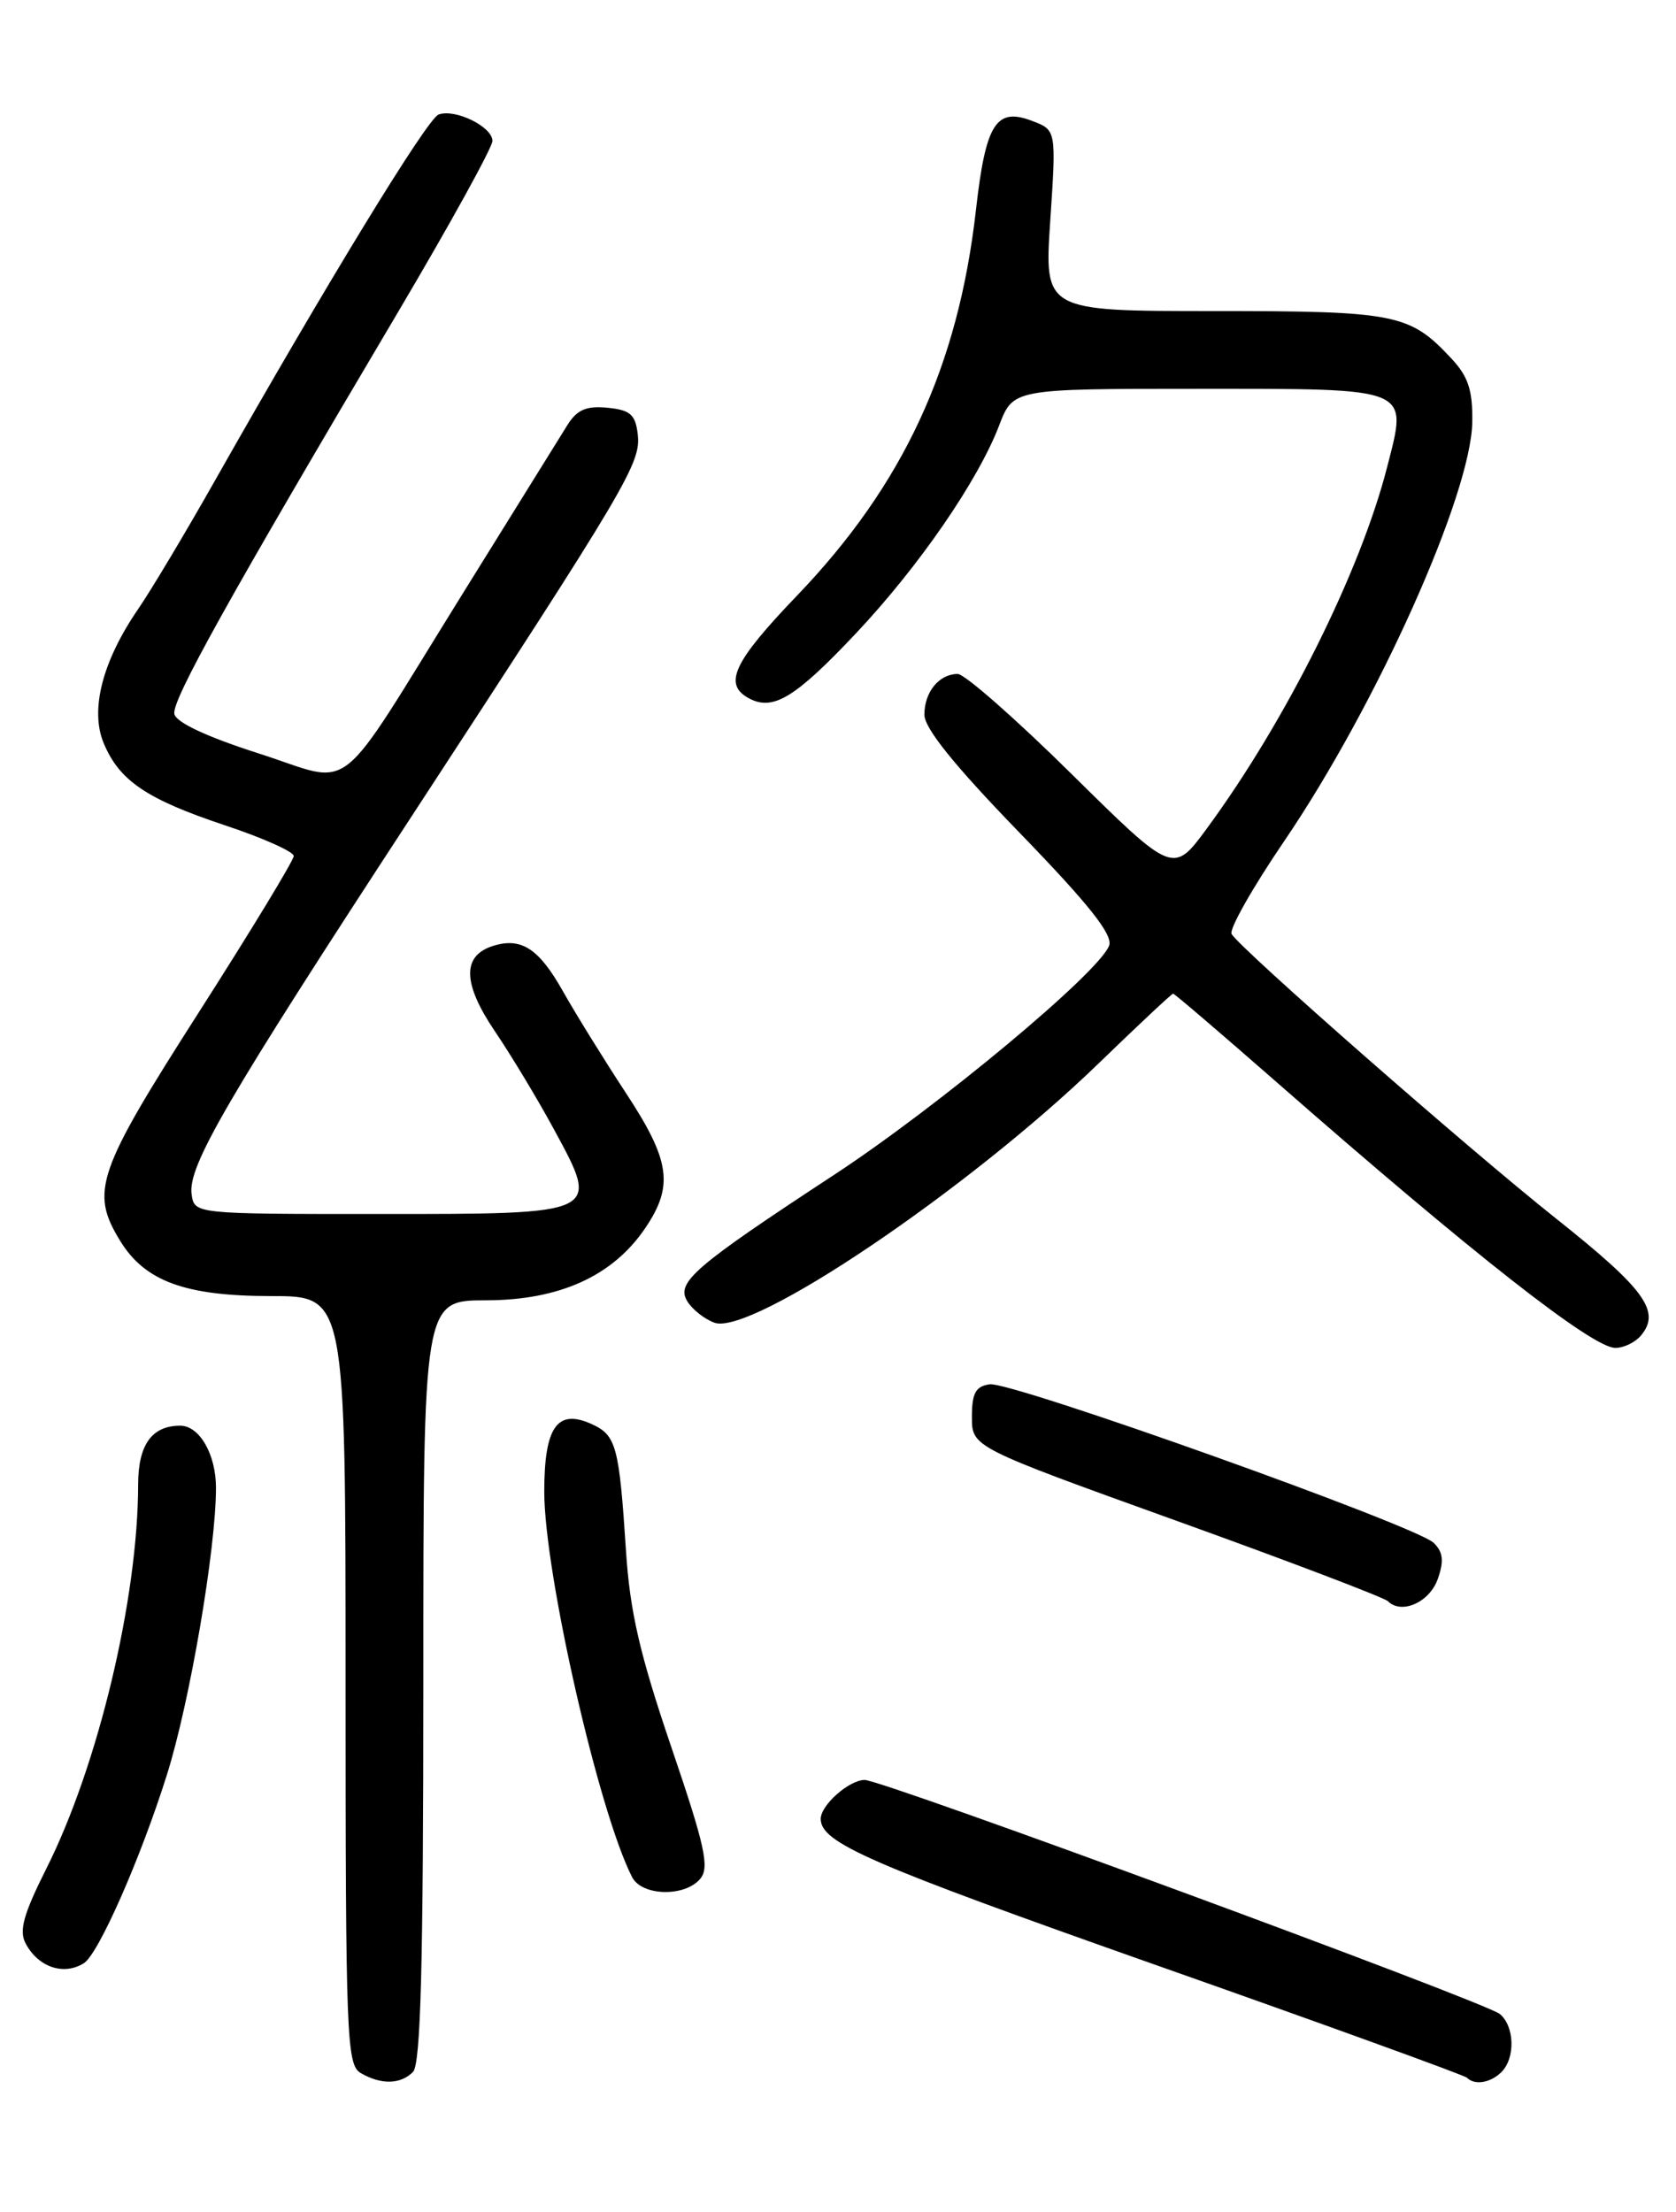 <?xml version="1.0" encoding="UTF-8" standalone="no"?>
<!DOCTYPE svg PUBLIC "-//W3C//DTD SVG 1.1//EN" "http://www.w3.org/Graphics/SVG/1.1/DTD/svg11.dtd" >
<svg xmlns="http://www.w3.org/2000/svg" xmlns:xlink="http://www.w3.org/1999/xlink" version="1.1" viewBox="0 0 194 256">
 <g >
 <path fill="currentColor"
d=" M 47.80 239.80 C 48.70 238.90 49.00 227.48 49.00 194.55 C 49.00 150.50 49.00 150.50 56.25 150.49 C 64.78 150.48 70.96 147.67 74.71 142.10 C 78.01 137.21 77.58 134.29 72.42 126.45 C 69.91 122.63 66.65 117.36 65.17 114.74 C 62.38 109.77 60.33 108.44 57.05 109.48 C 53.47 110.62 53.54 113.81 57.28 119.35 C 59.20 122.18 62.28 127.30 64.13 130.72 C 69.48 140.58 69.64 140.50 43.89 140.50 C 22.50 140.50 22.50 140.50 22.18 138.22 C 21.72 134.98 26.13 127.40 47.65 94.47 C 72.74 56.06 74.20 53.59 73.82 50.26 C 73.55 47.97 72.96 47.45 70.31 47.19 C 67.87 46.95 66.79 47.42 65.68 49.19 C 64.89 50.46 59.41 59.27 53.51 68.78 C 38.48 92.97 41.24 90.81 29.95 87.20 C 23.95 85.28 20.38 83.61 20.18 82.63 C 19.87 81.07 26.39 69.35 46.25 35.82 C 52.16 25.83 57.00 17.05 57.00 16.31 C 57.00 14.66 52.65 12.54 50.76 13.26 C 49.43 13.77 37.74 32.91 24.95 55.50 C 21.53 61.55 17.49 68.31 15.97 70.52 C 11.85 76.53 10.41 82.15 11.99 85.98 C 13.80 90.35 16.96 92.49 26.05 95.52 C 30.42 96.97 34.00 98.57 34.00 99.07 C 34.00 99.57 29.05 107.72 23.00 117.18 C 11.20 135.63 10.42 137.90 13.89 143.58 C 16.76 148.29 21.42 150.00 31.40 150.00 C 40.00 150.00 40.00 150.00 40.00 194.45 C 40.00 235.73 40.12 238.97 41.75 239.92 C 44.11 241.29 46.35 241.25 47.80 239.80 Z  M 173.80 239.80 C 175.42 238.18 175.32 234.51 173.61 233.09 C 171.95 231.71 102.17 206.00 100.09 206.00 C 98.29 206.00 95.00 208.91 95.00 210.50 C 95.00 213.27 100.48 215.66 133.97 227.48 C 153.38 234.32 169.50 240.17 169.80 240.46 C 170.70 241.37 172.54 241.06 173.80 239.80 Z  M 9.72 227.20 C 11.41 226.12 16.28 215.07 19.32 205.40 C 21.97 197.00 25.00 179.26 25.00 172.19 C 25.00 168.32 23.09 165.00 20.86 165.00 C 17.58 165.00 16.00 167.20 15.99 171.79 C 15.98 185.01 11.35 204.37 5.36 216.27 C 2.71 221.55 2.18 223.46 2.97 224.93 C 4.44 227.69 7.39 228.67 9.72 227.20 Z  M 81.06 217.43 C 82.15 216.12 81.61 213.66 77.70 202.18 C 74.06 191.47 72.92 186.55 72.46 179.50 C 71.67 167.35 71.33 166.11 68.50 164.82 C 64.50 163.00 63.00 165.13 63.00 172.64 C 63.00 182.04 69.32 209.78 73.17 217.25 C 74.30 219.45 79.29 219.57 81.06 217.43 Z  M 166.43 182.73 C 167.16 180.64 167.04 179.62 165.95 178.56 C 163.92 176.58 117.06 159.85 114.56 160.21 C 112.93 160.44 112.50 161.23 112.50 163.99 C 112.50 167.48 112.50 167.48 136.19 176.01 C 149.22 180.70 160.22 184.89 160.65 185.31 C 162.23 186.89 165.48 185.44 166.43 182.73 Z  M 189.95 154.56 C 192.27 151.77 190.41 149.21 180.12 141.03 C 169.85 132.87 143.70 109.93 142.56 108.10 C 142.24 107.58 144.98 102.73 148.66 97.33 C 159.39 81.54 170.30 57.21 170.42 48.82 C 170.47 45.16 169.95 43.57 167.99 41.48 C 163.17 36.31 161.59 36.00 140.48 36.00 C 120.87 36.00 120.87 36.00 121.57 25.53 C 122.27 15.05 122.27 15.05 119.46 13.99 C 115.30 12.40 114.10 14.29 112.97 24.28 C 110.91 42.44 104.56 56.11 92.25 68.94 C 84.84 76.66 83.66 79.23 86.75 80.85 C 89.51 82.29 92.06 80.74 99.05 73.33 C 106.34 65.60 113.19 55.66 115.65 49.25 C 117.27 45.00 117.27 45.00 138.51 45.00 C 163.61 45.00 162.95 44.73 160.56 54.07 C 157.46 66.16 148.86 83.41 139.72 95.85 C 135.80 101.19 135.80 101.19 124.06 89.60 C 117.60 83.22 111.66 78.00 110.86 78.00 C 108.71 78.00 107.00 80.08 107.00 82.71 C 107.00 84.29 110.47 88.59 118.02 96.38 C 126.09 104.71 128.86 108.21 128.38 109.45 C 127.18 112.59 108.58 128.08 96.50 136.00 C 80.35 146.59 78.22 148.42 79.55 150.59 C 80.12 151.54 81.54 152.66 82.69 153.08 C 86.94 154.65 112.10 137.67 127.21 123.03 C 131.77 118.62 135.63 115.00 135.79 115.00 C 135.95 115.00 141.35 119.62 147.79 125.26 C 170.51 145.16 184.33 156.00 186.98 156.00 C 187.96 156.00 189.29 155.35 189.95 154.56 Z "/>
</g>
</svg>